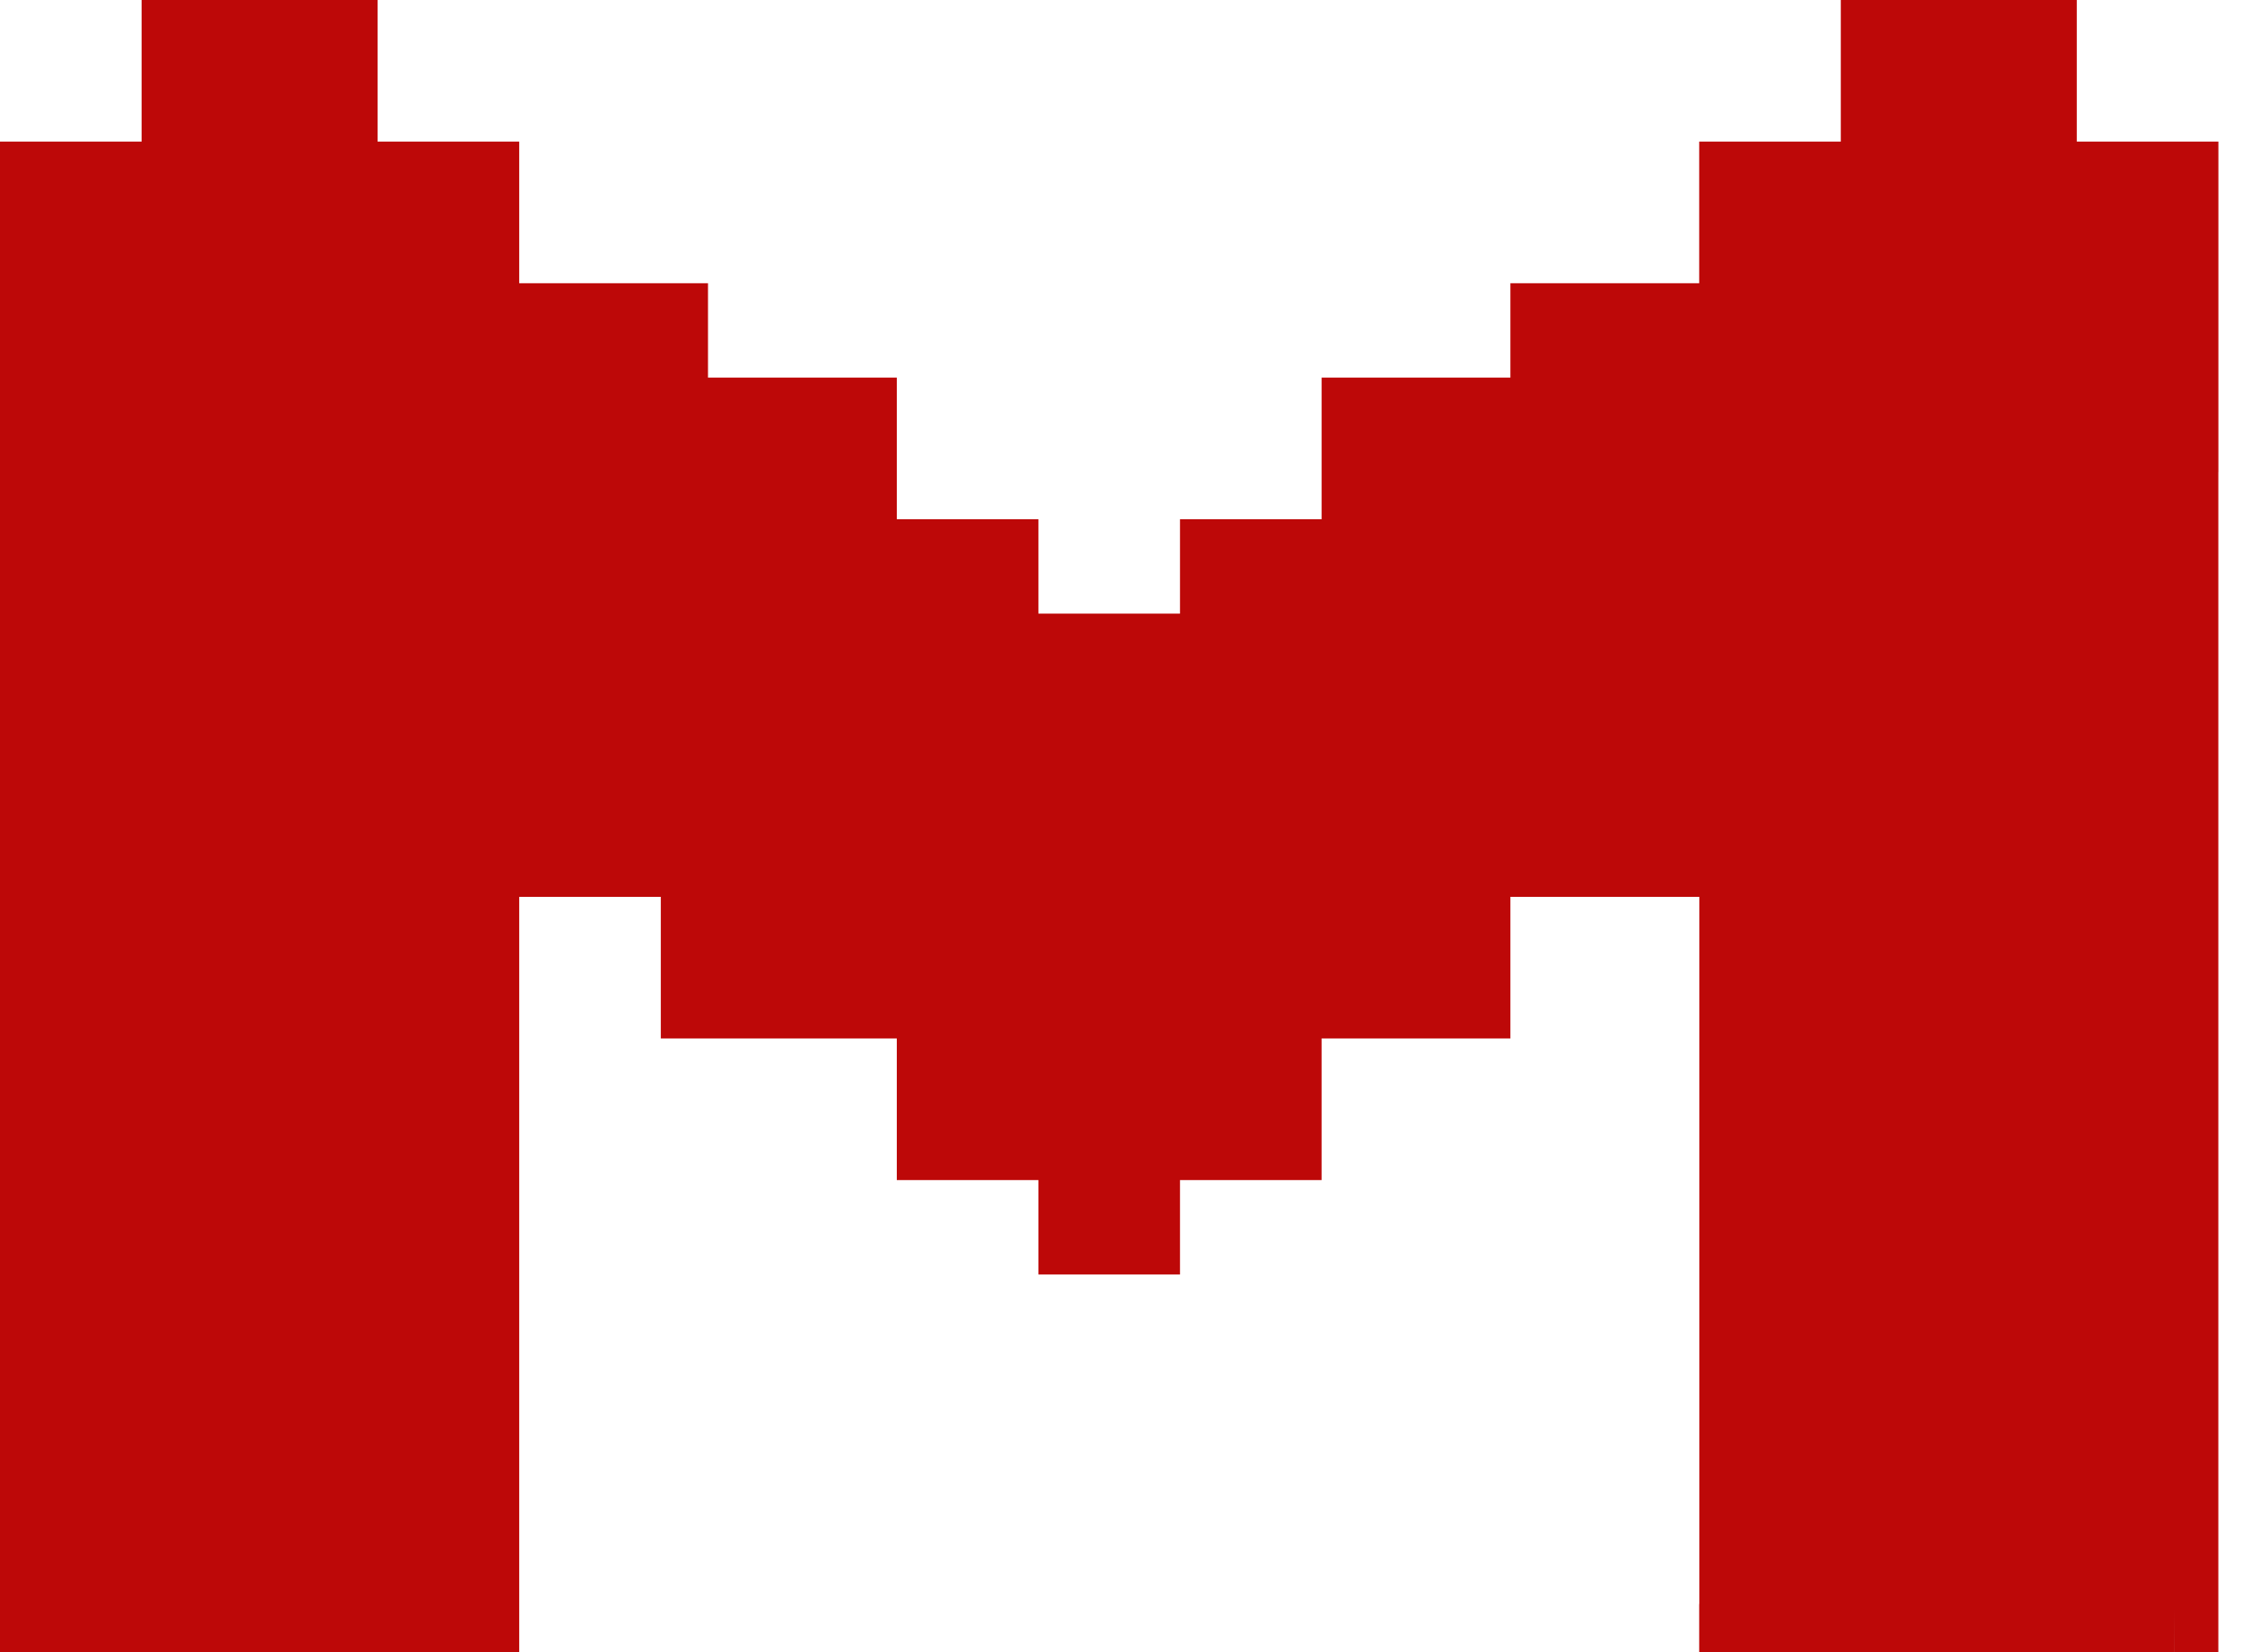 <svg width="38" height="28" viewBox="0 0 38 28" fill="none" xmlns="http://www.w3.org/2000/svg">
<path fill-rule="evenodd" clip-rule="evenodd" d="M5.6 0H5.6H4.8H4.8H4H4H3.2H2.4H2.4V0.8H2.4V2.4H1.6V3.2H1.6V2.4H0.8V3.2H0.8V2.4H0V3.2V8V27.2V28H0.8H8.8H8.8V27.2H8.8V12.8V3.2V2.4H8V3.2H8V2.4H7.2V3.2H7.2V2.4H6.4V0H6.4H5.6ZM4 3.2V0.8H4V3.2H4ZM4.8 3.2V0.8H4.8V3.2H4.8ZM5.6 3.2V0.8H5.6V3.2H5.6ZM28.802 15.2L28.802 27.185H28.8V27.6V28L36.848 28L36.848 27.228L36.849 27.998L37.599 27.998L37.599 8H37.6V2.4H36.8V2.415H36.8V2.4H36V2.417H36V2.4H35.2V2.418H35.2V0H34.4H34.4H33.6V2.421H33.6V0H32.8V2.423H32.8V0H32V2.424H32V0H31.2V2.426H31.2V2.4H30.4H30.4H29.6V2.428H29.6V2.4H28.8V4.8H28V15.2H28.802ZM36.812 8L36.847 27.185H36.847L36.812 8H36.812ZM8.8 4.8H9.6V15.2H8.8V4.8ZM10.4 4.8H9.6V15.2H10.4H10.4H11.2V4.8H10.4H10.4ZM12 4.8H11.2V17.6H12V4.8ZM12 6.4H12.8V17.6H12V6.4ZM13.6 6.4H12.8V17.6H13.6V6.4ZM13.6 6.4H14.4H14.4H15.2V17.6H14.4H14.4H13.6V6.4ZM15.2 8.8H16V20H15.2V8.8ZM16 8.8H16.8V20H16V8.8ZM17.6 8.8H16.8V20H17.6V21.6H18.4H19.2V10.4H18.4H17.6V8.8ZM19.2 10.4H20V21.6H19.2V10.4ZM20.8 8.8H20V20H20.8V8.8ZM20.8 8.8H21.6H21.6H22.4V20H21.6H21.6H20.8V8.8ZM23.2 6.4H22.4V17.6H23.2V6.4ZM23.2 6.4H24V17.6H23.2V6.4ZM24.8 6.4H24V17.6H24.8V6.4ZM24.8 6.4H25.6V4.8H26.4V15.2H25.6V17.6H24.8V6.4ZM26.4 4.8H27.2V15.2H26.4V4.8ZM28 4.8H27.2V15.2H28V4.8Z" fill="#BD0808"/>
</svg>
